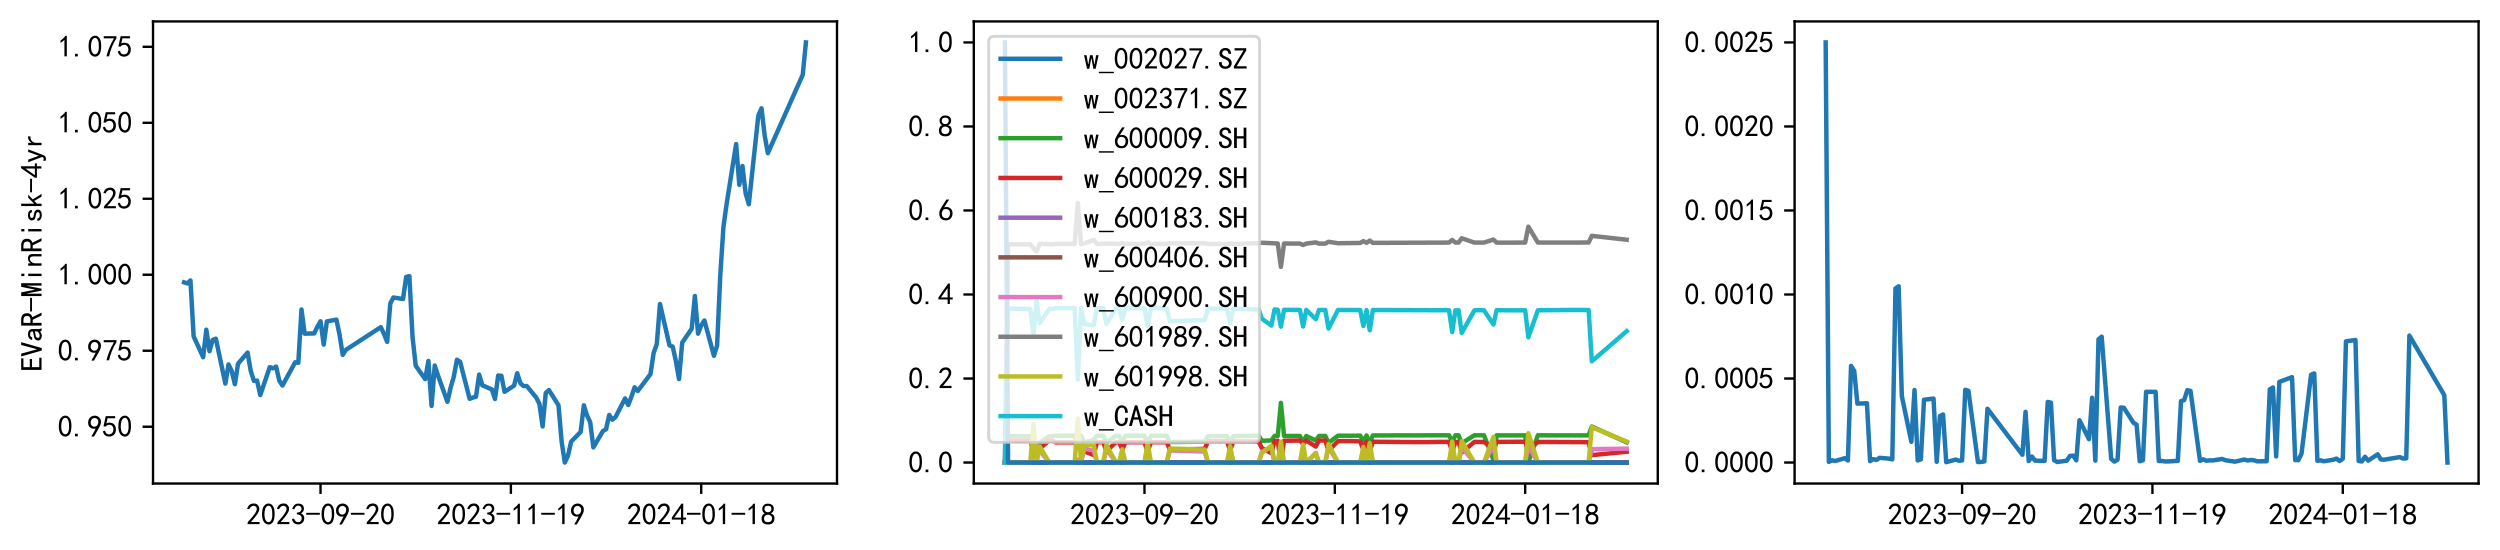 <?xml version="1.0" encoding="utf-8" standalone="no"?>
<!DOCTYPE svg PUBLIC "-//W3C//DTD SVG 1.1//EN"
  "http://www.w3.org/Graphics/SVG/1.1/DTD/svg11.dtd">
<svg xmlns:xlink="http://www.w3.org/1999/xlink" width="839.803pt" height="184.757pt" viewBox="0 0 839.803 184.757" xmlns="http://www.w3.org/2000/svg" version="1.1">
 <defs>
  <style type="text/css">*{stroke-linejoin: round; stroke-linecap: butt}</style>
 </defs>
 <g id="figure_1">
  <g id="patch_1">
   <path d="M 0 184.757 
L 839.803 184.757 
L 839.803 0 
L 0 0 
z
" style="fill: #ffffff"/>
  </g>
  <g id="axes_1">
   <g id="patch_2">
    <path d="M 51.403 162.432 
L 281.168 162.432 
L 281.168 7.2 
L 51.403 7.2 
z
" style="fill: #ffffff"/>
   </g>
   <g id="matplotlib.axis_1">
    <g id="xtick_1">
     <g id="line2d_1">
      <defs>
       <path id="m997eddd4aa" d="M 0 0 
L 0 3.5 
" style="stroke: #000000; stroke-width: 0.8"/>
      </defs>
      <g>
       <use xlink:href="#m997eddd4aa" x="107.672" y="162.432" style="stroke: #000000; stroke-width: 0.8"/>
      </g>
     </g>
     <g id="text_1">
      <!-- 2023-09-20 -->
      <g transform="translate(82.672 176.307) scale(0.1 -0.1)">
       <defs>
        <path id="SimHei-32" d="M 300 250 
Q 325 625 650 925 
Q 975 1225 1475 1862 
Q 1975 2500 2125 2850 
Q 2275 3200 2237 3450 
Q 2200 3700 2000 3862 
Q 1800 4025 1537 4000 
Q 1275 3975 1037 3800 
Q 800 3625 675 3275 
L 200 3350 
Q 400 3925 712 4187 
Q 1025 4450 1450 4475 
Q 1700 4500 1900 4462 
Q 2100 4425 2312 4287 
Q 2525 4150 2662 3875 
Q 2800 3600 2762 3212 
Q 2725 2825 2375 2287 
Q 2025 1750 1025 600 
L 2825 600 
L 2825 150 
L 300 150 
L 300 250 
z
" transform="scale(0.016)"/>
        <path id="SimHei-30" d="M 225 2537 
Q 250 3200 412 3587 
Q 575 3975 875 4225 
Q 1175 4475 1612 4475 
Q 2050 4475 2375 4112 
Q 2700 3750 2800 3200 
Q 2900 2650 2862 1937 
Q 2825 1225 2612 775 
Q 2400 325 1975 150 
Q 1550 -25 1125 187 
Q 700 400 525 750 
Q 350 1100 275 1487 
Q 200 1875 225 2537 
z
M 750 2687 
Q 675 2000 800 1462 
Q 925 925 1212 700 
Q 1500 475 1800 612 
Q 2100 750 2237 1162 
Q 2375 1575 2375 2062 
Q 2375 2550 2337 2950 
Q 2300 3350 2112 3675 
Q 1925 4000 1612 4012 
Q 1300 4025 1062 3700 
Q 825 3375 750 2687 
z
" transform="scale(0.016)"/>
        <path id="SimHei-33" d="M 250 1225 
L 700 1300 
Q 800 975 1025 762 
Q 1250 550 1587 562 
Q 1925 575 2125 837 
Q 2325 1100 2300 1437 
Q 2275 1775 2037 1962 
Q 1800 2150 1275 2225 
L 1275 2550 
Q 1800 2600 2037 2825 
Q 2275 3050 2250 3412 
Q 2225 3775 1925 3937 
Q 1625 4100 1287 3975 
Q 950 3850 750 3275 
L 300 3350 
Q 450 3800 712 4100 
Q 975 4400 1425 4450 
Q 1875 4500 2212 4337 
Q 2550 4175 2687 3837 
Q 2825 3500 2725 3100 
Q 2625 2700 2150 2400 
Q 2500 2250 2687 1950 
Q 2875 1650 2812 1162 
Q 2750 675 2375 375 
Q 2000 75 1525 87 
Q 1050 100 700 387 
Q 350 675 250 1225 
z
" transform="scale(0.016)"/>
        <path id="SimHei-2d" d="M 2975 2125 
L 125 2125 
L 125 2525 
L 2975 2525 
L 2975 2125 
z
" transform="scale(0.016)"/>
        <path id="SimHei-39" d="M 800 75 
Q 1350 1000 1700 1750 
Q 1075 1650 662 1912 
Q 250 2175 162 2625 
Q 75 3075 175 3437 
Q 275 3800 487 4037 
Q 700 4275 1000 4375 
Q 1300 4475 1537 4475 
Q 1775 4475 2025 4375 
Q 2275 4275 2475 4075 
Q 2675 3875 2750 3662 
Q 2825 3450 2825 3112 
Q 2825 2775 2575 2250 
Q 2325 1725 1350 75 
L 800 75 
z
M 662 2875 
Q 700 2550 937 2337 
Q 1175 2125 1450 2150 
Q 1725 2175 1887 2300 
Q 2050 2425 2200 2725 
Q 2300 3100 2250 3362 
Q 2200 3625 1987 3800 
Q 1775 3975 1525 3975 
Q 1375 4000 1137 3900 
Q 900 3800 762 3500 
Q 625 3200 662 2875 
z
" transform="scale(0.016)"/>
       </defs>
       <use xlink:href="#SimHei-32"/>
       <use xlink:href="#SimHei-30" x="50"/>
       <use xlink:href="#SimHei-32" x="100"/>
       <use xlink:href="#SimHei-33" x="150"/>
       <use xlink:href="#SimHei-2d" x="200"/>
       <use xlink:href="#SimHei-30" x="250"/>
       <use xlink:href="#SimHei-39" x="300"/>
       <use xlink:href="#SimHei-2d" x="350"/>
       <use xlink:href="#SimHei-32" x="400"/>
       <use xlink:href="#SimHei-30" x="450"/>
      </g>
     </g>
    </g>
    <g id="xtick_2">
     <g id="line2d_2">
      <g>
       <use xlink:href="#m997eddd4aa" x="171.614" y="162.432" style="stroke: #000000; stroke-width: 0.8"/>
      </g>
     </g>
     <g id="text_2">
      <!-- 2023-11-19 -->
      <g transform="translate(146.614 176.307) scale(0.1 -0.1)">
       <defs>
        <path id="SimHei-31" d="M 1400 3600 
Q 1075 3275 575 2975 
L 575 3450 
Q 1200 3875 1600 4450 
L 1900 4450 
L 1900 150 
L 1400 150 
L 1400 3600 
z
" transform="scale(0.016)"/>
       </defs>
       <use xlink:href="#SimHei-32"/>
       <use xlink:href="#SimHei-30" x="50"/>
       <use xlink:href="#SimHei-32" x="100"/>
       <use xlink:href="#SimHei-33" x="150"/>
       <use xlink:href="#SimHei-2d" x="200"/>
       <use xlink:href="#SimHei-31" x="250"/>
       <use xlink:href="#SimHei-31" x="300"/>
       <use xlink:href="#SimHei-2d" x="350"/>
       <use xlink:href="#SimHei-31" x="400"/>
       <use xlink:href="#SimHei-39" x="450"/>
      </g>
     </g>
    </g>
    <g id="xtick_3">
     <g id="line2d_3">
      <g>
       <use xlink:href="#m997eddd4aa" x="235.556" y="162.432" style="stroke: #000000; stroke-width: 0.8"/>
      </g>
     </g>
     <g id="text_3">
      <!-- 2024-01-18 -->
      <g transform="translate(210.556 176.307) scale(0.1 -0.1)">
       <defs>
        <path id="SimHei-34" d="M 2000 1100 
L 75 1100 
L 75 1525 
L 2100 4450 
L 2475 4450 
L 2475 1525 
L 3075 1525 
L 3075 1100 
L 2475 1100 
L 2475 150 
L 2000 150 
L 2000 1100 
z
M 2000 1525 
L 2000 3500 
L 600 1525 
L 2000 1525 
z
" transform="scale(0.016)"/>
        <path id="SimHei-38" d="M 175 1375 
Q 175 1675 325 1962 
Q 475 2250 825 2425 
Q 525 2600 425 2812 
Q 325 3025 312 3300 
Q 300 3575 387 3775 
Q 475 3975 650 4150 
Q 825 4325 1037 4387 
Q 1250 4450 1500 4450 
Q 1750 4450 1950 4400 
Q 2150 4350 2375 4187 
Q 2600 4025 2700 3725 
Q 2800 3425 2687 3025 
Q 2575 2625 2100 2400 
Q 2525 2275 2700 2012 
Q 2875 1750 2875 1375 
Q 2875 1000 2762 775 
Q 2650 550 2512 400 
Q 2375 250 2137 162 
Q 1900 75 1537 75 
Q 1175 75 912 162 
Q 650 250 475 425 
Q 300 600 237 837 
Q 175 1075 175 1375 
z
M 687 1400 
Q 675 1100 787 875 
Q 900 650 1200 587 
Q 1500 525 1825 600 
Q 2150 675 2275 950 
Q 2400 1225 2362 1500 
Q 2325 1775 2050 1962 
Q 1775 2150 1450 2125 
Q 1125 2100 912 1900 
Q 700 1700 687 1400 
z
M 775 3350 
Q 775 3100 950 2875 
Q 1125 2650 1500 2650 
Q 1875 2650 2062 2875 
Q 2250 3100 2237 3412 
Q 2225 3725 2012 3875 
Q 1800 4025 1437 4000 
Q 1075 3975 925 3787 
Q 775 3600 775 3350 
z
" transform="scale(0.016)"/>
       </defs>
       <use xlink:href="#SimHei-32"/>
       <use xlink:href="#SimHei-30" x="50"/>
       <use xlink:href="#SimHei-32" x="100"/>
       <use xlink:href="#SimHei-34" x="150"/>
       <use xlink:href="#SimHei-2d" x="200"/>
       <use xlink:href="#SimHei-30" x="250"/>
       <use xlink:href="#SimHei-31" x="300"/>
       <use xlink:href="#SimHei-2d" x="350"/>
       <use xlink:href="#SimHei-31" x="400"/>
       <use xlink:href="#SimHei-38" x="450"/>
      </g>
     </g>
    </g>
   </g>
   <g id="matplotlib.axis_2">
    <g id="ytick_1">
     <g id="line2d_4">
      <defs>
       <path id="mee0742d08d" d="M 0 0 
L -3.5 0 
" style="stroke: #000000; stroke-width: 0.8"/>
      </defs>
      <g>
       <use xlink:href="#mee0742d08d" x="51.403" y="143.348" style="stroke: #000000; stroke-width: 0.8"/>
      </g>
     </g>
     <g id="text_4">
      <!-- 0.950 -->
      <g transform="translate(19.403 146.785) scale(0.1 -0.1)">
       <defs>
        <path id="SimHei-2e" d="M 1075 125 
L 500 125 
L 500 675 
L 1075 675 
L 1075 125 
z
" transform="scale(0.016)"/>
        <path id="SimHei-35" d="M 550 1325 
Q 725 650 1150 575 
Q 1575 500 1837 662 
Q 2100 825 2212 1087 
Q 2325 1350 2312 1675 
Q 2300 2000 2137 2225 
Q 1975 2450 1725 2525 
Q 1475 2600 1162 2525 
Q 850 2450 650 2175 
L 225 2225 
Q 275 2375 700 4375 
L 2675 4375 
L 2675 3925 
L 1075 3925 
Q 950 3250 825 2850 
Q 1200 3025 1525 3012 
Q 1850 3000 2150 2862 
Q 2450 2725 2587 2487 
Q 2725 2250 2787 2012 
Q 2850 1775 2837 1500 
Q 2825 1225 2725 937 
Q 2625 650 2425 462 
Q 2225 275 1937 162 
Q 1650 50 1275 75 
Q 900 100 562 350 
Q 225 600 100 1200 
L 550 1325 
z
" transform="scale(0.016)"/>
       </defs>
       <use xlink:href="#SimHei-30"/>
       <use xlink:href="#SimHei-2e" x="50"/>
       <use xlink:href="#SimHei-39" x="100"/>
       <use xlink:href="#SimHei-35" x="150"/>
       <use xlink:href="#SimHei-30" x="200"/>
      </g>
     </g>
    </g>
    <g id="ytick_2">
     <g id="line2d_5">
      <g>
       <use xlink:href="#mee0742d08d" x="51.403" y="117.822" style="stroke: #000000; stroke-width: 0.8"/>
      </g>
     </g>
     <g id="text_5">
      <!-- 0.975 -->
      <g transform="translate(19.403 121.26) scale(0.1 -0.1)">
       <defs>
        <path id="SimHei-37" d="M 850 150 
Q 1300 2050 2425 3925 
L 275 3925 
L 275 4375 
L 2950 4375 
L 2950 3950 
Q 1775 2050 1400 150 
L 850 150 
z
" transform="scale(0.016)"/>
       </defs>
       <use xlink:href="#SimHei-30"/>
       <use xlink:href="#SimHei-2e" x="50"/>
       <use xlink:href="#SimHei-39" x="100"/>
       <use xlink:href="#SimHei-37" x="150"/>
       <use xlink:href="#SimHei-35" x="200"/>
      </g>
     </g>
    </g>
    <g id="ytick_3">
     <g id="line2d_6">
      <g>
       <use xlink:href="#mee0742d08d" x="51.403" y="92.296" style="stroke: #000000; stroke-width: 0.8"/>
      </g>
     </g>
     <g id="text_6">
      <!-- 1.000 -->
      <g transform="translate(19.403 95.734) scale(0.1 -0.1)">
       <use xlink:href="#SimHei-31"/>
       <use xlink:href="#SimHei-2e" x="50"/>
       <use xlink:href="#SimHei-30" x="100"/>
       <use xlink:href="#SimHei-30" x="150"/>
       <use xlink:href="#SimHei-30" x="200"/>
      </g>
     </g>
    </g>
    <g id="ytick_4">
     <g id="line2d_7">
      <g>
       <use xlink:href="#mee0742d08d" x="51.403" y="66.771" style="stroke: #000000; stroke-width: 0.8"/>
      </g>
     </g>
     <g id="text_7">
      <!-- 1.025 -->
      <g transform="translate(19.403 70.208) scale(0.1 -0.1)">
       <use xlink:href="#SimHei-31"/>
       <use xlink:href="#SimHei-2e" x="50"/>
       <use xlink:href="#SimHei-30" x="100"/>
       <use xlink:href="#SimHei-32" x="150"/>
       <use xlink:href="#SimHei-35" x="200"/>
      </g>
     </g>
    </g>
    <g id="ytick_5">
     <g id="line2d_8">
      <g>
       <use xlink:href="#mee0742d08d" x="51.403" y="41.245" style="stroke: #000000; stroke-width: 0.8"/>
      </g>
     </g>
     <g id="text_8">
      <!-- 1.050 -->
      <g transform="translate(19.403 44.683) scale(0.1 -0.1)">
       <use xlink:href="#SimHei-31"/>
       <use xlink:href="#SimHei-2e" x="50"/>
       <use xlink:href="#SimHei-30" x="100"/>
       <use xlink:href="#SimHei-35" x="150"/>
       <use xlink:href="#SimHei-30" x="200"/>
      </g>
     </g>
    </g>
    <g id="ytick_6">
     <g id="line2d_9">
      <g>
       <use xlink:href="#mee0742d08d" x="51.403" y="15.719" style="stroke: #000000; stroke-width: 0.8"/>
      </g>
     </g>
     <g id="text_9">
      <!-- 1.075 -->
      <g transform="translate(19.403 19.157) scale(0.1 -0.1)">
       <use xlink:href="#SimHei-31"/>
       <use xlink:href="#SimHei-2e" x="50"/>
       <use xlink:href="#SimHei-30" x="100"/>
       <use xlink:href="#SimHei-37" x="150"/>
       <use xlink:href="#SimHei-35" x="200"/>
      </g>
     </g>
    </g>
    <g id="text_10">
     <!-- EVaR-MinRisk-4yr -->
     <g transform="translate(14.153 124.816) rotate(-90) scale(0.1 -0.1)">
      <defs>
       <path id="SimHei-45" d="M 2900 125 
L 350 125 
L 350 4400 
L 2775 4400 
L 2775 3925 
L 925 3925 
L 925 2600 
L 2625 2600 
L 2625 2125 
L 925 2125 
L 925 600 
L 2900 600 
L 2900 125 
z
" transform="scale(0.016)"/>
       <path id="SimHei-56" d="M 3050 4400 
L 1800 75 
L 1300 75 
L 50 4400 
L 650 4400 
L 1525 1125 
L 1575 1125 
L 2450 4400 
L 3050 4400 
z
" transform="scale(0.016)"/>
       <path id="SimHei-61" d="M 2875 125 
L 2275 125 
Q 2225 175 2200 262 
Q 2175 350 2175 475 
Q 2000 275 1750 175 
Q 1500 75 1225 75 
Q 825 75 550 275 
Q 275 475 275 850 
Q 275 1225 525 1450 
Q 775 1675 1300 1750 
Q 1650 1800 1912 1875 
Q 2175 1950 2175 2075 
Q 2175 2225 2062 2375 
Q 1950 2525 1575 2525 
Q 1275 2525 1137 2412 
Q 1000 2300 950 2100 
L 400 2100 
Q 450 2500 762 2737 
Q 1075 2975 1575 2975 
Q 2125 2975 2400 2725 
Q 2675 2475 2675 2025 
L 2675 650 
Q 2675 500 2725 375 
Q 2775 250 2875 125 
z
M 2175 1050 
L 2175 1550 
Q 2025 1500 1887 1462 
Q 1750 1425 1425 1375 
Q 1050 1325 937 1200 
Q 825 1075 825 900 
Q 825 750 937 637 
Q 1050 525 1275 525 
Q 1500 525 1762 650 
Q 2025 775 2175 1050 
z
" transform="scale(0.016)"/>
       <path id="SimHei-52" d="M 3000 125 
L 2400 125 
L 1500 1975 
L 850 1975 
L 850 125 
L 275 125 
L 275 4400 
L 1525 4400 
Q 2125 4400 2500 4112 
Q 2875 3825 2875 3175 
Q 2875 2675 2625 2400 
Q 2375 2125 2050 2050 
L 3000 125 
z
M 2300 3175 
Q 2300 3525 2087 3725 
Q 1875 3925 1400 3925 
L 850 3925 
L 850 2450 
L 1550 2450 
Q 1850 2450 2075 2612 
Q 2300 2775 2300 3175 
z
" transform="scale(0.016)"/>
       <path id="SimHei-4d" d="M 2925 125 
L 2425 125 
L 2425 3175 
L 2375 3175 
L 1775 125 
L 1375 125 
L 775 3175 
L 725 3175 
L 725 125 
L 225 125 
L 225 4400 
L 1000 4400 
L 1550 1575 
L 1600 1575 
L 2150 4400 
L 2925 4400 
L 2925 125 
z
" transform="scale(0.016)"/>
       <path id="SimHei-69" d="M 1800 3725 
L 1300 3725 
L 1300 4375 
L 1800 4375 
L 1800 3725 
z
M 1800 125 
L 1300 125 
L 1300 2925 
L 1800 2925 
L 1800 125 
z
" transform="scale(0.016)"/>
       <path id="SimHei-6e" d="M 2800 125 
L 2300 125 
L 2300 1925 
Q 2300 2225 2150 2400 
Q 2000 2575 1750 2575 
Q 1425 2575 1137 2237 
Q 850 1900 850 1400 
L 850 125 
L 350 125 
L 350 2925 
L 850 2925 
L 850 2400 
Q 1050 2675 1287 2825 
Q 1525 2975 1900 2975 
Q 2350 2975 2575 2725 
Q 2800 2475 2800 2100 
L 2800 125 
z
" transform="scale(0.016)"/>
       <path id="SimHei-73" d="M 2750 900 
Q 2750 500 2437 287 
Q 2125 75 1650 75 
Q 1050 75 725 312 
Q 400 550 400 1000 
L 900 1000 
Q 900 700 1112 600 
Q 1325 500 1625 500 
Q 1925 500 2075 612 
Q 2225 725 2225 900 
Q 2225 1025 2100 1150 
Q 1975 1275 1475 1350 
Q 900 1425 687 1637 
Q 475 1850 475 2200 
Q 475 2500 762 2737 
Q 1050 2975 1600 2975 
Q 2100 2975 2387 2750 
Q 2675 2525 2675 2150 
L 2175 2150 
Q 2175 2375 2012 2462 
Q 1850 2550 1600 2550 
Q 1275 2550 1137 2437 
Q 1000 2325 1000 2175 
Q 1000 2000 1125 1900 
Q 1250 1800 1650 1750 
Q 2300 1650 2525 1437 
Q 2750 1225 2750 900 
z
" transform="scale(0.016)"/>
       <path id="SimHei-6b" d="M 2925 125 
L 2350 125 
L 1450 1650 
L 875 1100 
L 875 125 
L 375 125 
L 375 4400 
L 875 4400 
L 875 1675 
L 2125 2925 
L 2750 2925 
L 1775 1975 
L 2925 125 
z
" transform="scale(0.016)"/>
       <path id="SimHei-79" d="M 2900 2925 
L 1750 -100 
Q 1650 -450 1450 -625 
Q 1250 -800 950 -800 
Q 825 -800 712 -787 
Q 600 -775 500 -725 
L 500 -225 
Q 600 -275 700 -300 
Q 800 -325 875 -325 
Q 1075 -325 1150 -262 
Q 1225 -200 1300 25 
L 200 2925 
L 750 2925 
L 1550 725 
L 1575 725 
L 2350 2925 
L 2900 2925 
z
" transform="scale(0.016)"/>
       <path id="SimHei-72" d="M 2500 2425 
Q 2025 2500 1700 2287 
Q 1375 2075 1150 1550 
L 1150 125 
L 650 125 
L 650 2925 
L 1150 2925 
L 1150 2200 
Q 1375 2600 1712 2787 
Q 2050 2975 2500 2975 
L 2500 2425 
z
" transform="scale(0.016)"/>
      </defs>
      <use xlink:href="#SimHei-45"/>
      <use xlink:href="#SimHei-56" x="50"/>
      <use xlink:href="#SimHei-61" x="100"/>
      <use xlink:href="#SimHei-52" x="150"/>
      <use xlink:href="#SimHei-2d" x="200"/>
      <use xlink:href="#SimHei-4d" x="250"/>
      <use xlink:href="#SimHei-69" x="300"/>
      <use xlink:href="#SimHei-6e" x="350"/>
      <use xlink:href="#SimHei-52" x="400"/>
      <use xlink:href="#SimHei-69" x="450"/>
      <use xlink:href="#SimHei-73" x="500"/>
      <use xlink:href="#SimHei-6b" x="550"/>
      <use xlink:href="#SimHei-2d" x="600"/>
      <use xlink:href="#SimHei-34" x="650"/>
      <use xlink:href="#SimHei-79" x="700"/>
      <use xlink:href="#SimHei-72" x="750"/>
     </g>
    </g>
   </g>
   <g id="line2d_10">
    <path d="M 61.847 94.849 
L 62.913 95.202 
L 63.978 94.216 
L 65.044 112.975 
L 68.241 120.013 
L 69.307 110.754 
L 70.373 117.979 
L 71.438 114.183 
L 72.504 113.773 
L 75.701 128.854 
L 76.767 122.417 
L 77.832 124.606 
L 78.898 129.055 
L 79.964 122.163 
L 83.161 118.436 
L 84.227 124.605 
L 85.292 127.938 
L 86.358 127.869 
L 87.424 132.71 
L 90.621 123.324 
L 91.687 123.721 
L 92.752 123.155 
L 93.818 127.848 
L 94.884 129.515 
L 99.146 121.704 
L 100.212 121.868 
L 101.278 103.968 
L 102.344 112.087 
L 105.541 112.002 
L 106.606 109.76 
L 107.672 107.938 
L 108.738 115.755 
L 109.803 107.966 
L 113.001 107.374 
L 114.066 112.446 
L 115.132 119.2 
L 116.198 117.52 
L 127.92 109.901 
L 128.986 112.162 
L 130.052 114.827 
L 131.117 101.865 
L 132.183 99.938 
L 135.38 100.442 
L 136.446 93.034 
L 137.512 92.764 
L 138.577 113.179 
L 139.643 122.854 
L 142.84 127.367 
L 143.906 121.249 
L 144.971 136.357 
L 146.037 122.787 
L 147.103 126.053 
L 150.3 134.971 
L 151.366 130.24 
L 152.431 126.584 
L 153.497 120.84 
L 154.563 121.526 
L 157.76 133.967 
L 158.826 133.554 
L 159.891 133.265 
L 160.957 125.83 
L 162.023 129.42 
L 165.22 130.812 
L 166.285 134.035 
L 167.351 126.14 
L 168.417 126.229 
L 169.483 131.618 
L 172.68 129.544 
L 173.745 125.375 
L 174.811 128.754 
L 175.877 129.699 
L 176.942 129.67 
L 180.14 133.561 
L 181.205 135.667 
L 182.271 143.237 
L 183.337 131.997 
L 184.402 131.031 
L 187.599 136.122 
L 188.665 148.375 
L 189.731 155.376 
L 190.797 153.078 
L 191.862 148.346 
L 195.059 145.088 
L 196.125 136.161 
L 197.191 139.555 
L 198.256 141.82 
L 199.322 150.285 
L 202.519 144.808 
L 203.585 144.199 
L 204.651 139.398 
L 205.716 140.985 
L 206.782 140.064 
L 209.979 133.837 
L 211.045 136.045 
L 212.111 133.246 
L 213.176 130.098 
L 214.242 131.34 
L 218.505 125.68 
L 219.57 118.547 
L 220.636 115.558 
L 221.702 102.12 
L 224.899 116.021 
L 225.965 116.426 
L 227.03 121.211 
L 228.096 127.351 
L 229.162 115.083 
L 232.359 110.449 
L 233.425 99.432 
L 234.49 112.089 
L 235.556 109.301 
L 236.622 107.662 
L 239.819 119.511 
L 240.884 116.097 
L 241.95 92.603 
L 243.016 76.288 
L 244.082 68.542 
L 247.279 48.402 
L 248.344 62.072 
L 249.41 55.775 
L 250.476 64.95 
L 251.541 68.617 
L 254.738 38.838 
L 255.804 36.386 
L 256.87 45.539 
L 257.936 51.45 
L 269.658 25.121 
L 270.724 14.256 
L 270.724 14.256 
" clip-path="url(#pad17a4e5a3)" style="fill: none; stroke: #1f77b4; stroke-width: 1.5; stroke-linecap: square"/>
   </g>
   <g id="patch_3">
    <path d="M 51.403 162.432 
L 51.403 7.2 
" style="fill: none; stroke: #000000; stroke-width: 0.8; stroke-linejoin: miter; stroke-linecap: square"/>
   </g>
   <g id="patch_4">
    <path d="M 281.168 162.432 
L 281.168 7.2 
" style="fill: none; stroke: #000000; stroke-width: 0.8; stroke-linejoin: miter; stroke-linecap: square"/>
   </g>
   <g id="patch_5">
    <path d="M 51.403 162.432 
L 281.168 162.432 
" style="fill: none; stroke: #000000; stroke-width: 0.8; stroke-linejoin: miter; stroke-linecap: square"/>
   </g>
   <g id="patch_6">
    <path d="M 51.403 7.2 
L 281.168 7.2 
" style="fill: none; stroke: #000000; stroke-width: 0.8; stroke-linejoin: miter; stroke-linecap: square"/>
   </g>
  </g>
  <g id="axes_2">
   <g id="patch_7">
    <path d="M 327.121 162.432 
L 556.885 162.432 
L 556.885 7.2 
L 327.121 7.2 
z
" style="fill: #ffffff"/>
   </g>
   <g id="matplotlib.axis_3">
    <g id="xtick_4">
     <g id="line2d_11">
      <g>
       <use xlink:href="#m997eddd4aa" x="384.455" y="162.432" style="stroke: #000000; stroke-width: 0.8"/>
      </g>
     </g>
     <g id="text_11">
      <!-- 2023-09-20 -->
      <g transform="translate(359.455 176.307) scale(0.1 -0.1)">
       <use xlink:href="#SimHei-32"/>
       <use xlink:href="#SimHei-30" x="50"/>
       <use xlink:href="#SimHei-32" x="100"/>
       <use xlink:href="#SimHei-33" x="150"/>
       <use xlink:href="#SimHei-2d" x="200"/>
       <use xlink:href="#SimHei-30" x="250"/>
       <use xlink:href="#SimHei-39" x="300"/>
       <use xlink:href="#SimHei-2d" x="350"/>
       <use xlink:href="#SimHei-32" x="400"/>
       <use xlink:href="#SimHei-30" x="450"/>
      </g>
     </g>
    </g>
    <g id="xtick_5">
     <g id="line2d_12">
      <g>
       <use xlink:href="#m997eddd4aa" x="448.397" y="162.432" style="stroke: #000000; stroke-width: 0.8"/>
      </g>
     </g>
     <g id="text_12">
      <!-- 2023-11-19 -->
      <g transform="translate(423.397 176.307) scale(0.1 -0.1)">
       <use xlink:href="#SimHei-32"/>
       <use xlink:href="#SimHei-30" x="50"/>
       <use xlink:href="#SimHei-32" x="100"/>
       <use xlink:href="#SimHei-33" x="150"/>
       <use xlink:href="#SimHei-2d" x="200"/>
       <use xlink:href="#SimHei-31" x="250"/>
       <use xlink:href="#SimHei-31" x="300"/>
       <use xlink:href="#SimHei-2d" x="350"/>
       <use xlink:href="#SimHei-31" x="400"/>
       <use xlink:href="#SimHei-39" x="450"/>
      </g>
     </g>
    </g>
    <g id="xtick_6">
     <g id="line2d_13">
      <g>
       <use xlink:href="#m997eddd4aa" x="512.339" y="162.432" style="stroke: #000000; stroke-width: 0.8"/>
      </g>
     </g>
     <g id="text_13">
      <!-- 2024-01-18 -->
      <g transform="translate(487.339 176.307) scale(0.1 -0.1)">
       <use xlink:href="#SimHei-32"/>
       <use xlink:href="#SimHei-30" x="50"/>
       <use xlink:href="#SimHei-32" x="100"/>
       <use xlink:href="#SimHei-34" x="150"/>
       <use xlink:href="#SimHei-2d" x="200"/>
       <use xlink:href="#SimHei-30" x="250"/>
       <use xlink:href="#SimHei-31" x="300"/>
       <use xlink:href="#SimHei-2d" x="350"/>
       <use xlink:href="#SimHei-31" x="400"/>
       <use xlink:href="#SimHei-38" x="450"/>
      </g>
     </g>
    </g>
   </g>
   <g id="matplotlib.axis_4">
    <g id="ytick_7">
     <g id="line2d_14">
      <g>
       <use xlink:href="#mee0742d08d" x="327.121" y="155.376" style="stroke: #000000; stroke-width: 0.8"/>
      </g>
     </g>
     <g id="text_14">
      <!-- 0.0 -->
      <g transform="translate(305.121 158.814) scale(0.1 -0.1)">
       <use xlink:href="#SimHei-30"/>
       <use xlink:href="#SimHei-2e" x="50"/>
       <use xlink:href="#SimHei-30" x="100"/>
      </g>
     </g>
    </g>
    <g id="ytick_8">
     <g id="line2d_15">
      <g>
       <use xlink:href="#mee0742d08d" x="327.121" y="127.152" style="stroke: #000000; stroke-width: 0.8"/>
      </g>
     </g>
     <g id="text_15">
      <!-- 0.2 -->
      <g transform="translate(305.121 130.589) scale(0.1 -0.1)">
       <use xlink:href="#SimHei-30"/>
       <use xlink:href="#SimHei-2e" x="50"/>
       <use xlink:href="#SimHei-32" x="100"/>
      </g>
     </g>
    </g>
    <g id="ytick_9">
     <g id="line2d_16">
      <g>
       <use xlink:href="#mee0742d08d" x="327.121" y="98.928" style="stroke: #000000; stroke-width: 0.8"/>
      </g>
     </g>
     <g id="text_16">
      <!-- 0.4 -->
      <g transform="translate(305.121 102.365) scale(0.1 -0.1)">
       <use xlink:href="#SimHei-30"/>
       <use xlink:href="#SimHei-2e" x="50"/>
       <use xlink:href="#SimHei-34" x="100"/>
      </g>
     </g>
    </g>
    <g id="ytick_10">
     <g id="line2d_17">
      <g>
       <use xlink:href="#mee0742d08d" x="327.121" y="70.704" style="stroke: #000000; stroke-width: 0.8"/>
      </g>
     </g>
     <g id="text_17">
      <!-- 0.6 -->
      <g transform="translate(305.121 74.141) scale(0.1 -0.1)">
       <defs>
        <path id="SimHei-36" d="M 250 1612 
Q 275 1975 387 2225 
Q 500 2475 725 2850 
L 1750 4450 
L 2325 4450 
L 1275 2800 
Q 1950 2975 2350 2750 
Q 2750 2525 2887 2237 
Q 3025 1950 3037 1612 
Q 3050 1275 2937 950 
Q 2825 625 2537 362 
Q 2250 100 1737 75 
Q 1225 50 862 262 
Q 500 475 362 862 
Q 225 1250 250 1612 
z
M 1025 787 
Q 1250 550 1625 525 
Q 2000 500 2250 775 
Q 2500 1050 2500 1575 
Q 2500 2100 2187 2300 
Q 1875 2500 1487 2450 
Q 1100 2400 925 2075 
Q 750 1750 775 1387 
Q 800 1025 1025 787 
z
" transform="scale(0.016)"/>
       </defs>
       <use xlink:href="#SimHei-30"/>
       <use xlink:href="#SimHei-2e" x="50"/>
       <use xlink:href="#SimHei-36" x="100"/>
      </g>
     </g>
    </g>
    <g id="ytick_11">
     <g id="line2d_18">
      <g>
       <use xlink:href="#mee0742d08d" x="327.121" y="42.48" style="stroke: #000000; stroke-width: 0.8"/>
      </g>
     </g>
     <g id="text_18">
      <!-- 0.8 -->
      <g transform="translate(305.121 45.917) scale(0.1 -0.1)">
       <use xlink:href="#SimHei-30"/>
       <use xlink:href="#SimHei-2e" x="50"/>
       <use xlink:href="#SimHei-38" x="100"/>
      </g>
     </g>
    </g>
    <g id="ytick_12">
     <g id="line2d_19">
      <g>
       <use xlink:href="#mee0742d08d" x="327.121" y="14.256" style="stroke: #000000; stroke-width: 0.8"/>
      </g>
     </g>
     <g id="text_19">
      <!-- 1.0 -->
      <g transform="translate(305.121 17.694) scale(0.1 -0.1)">
       <use xlink:href="#SimHei-31"/>
       <use xlink:href="#SimHei-2e" x="50"/>
       <use xlink:href="#SimHei-30" x="100"/>
      </g>
     </g>
    </g>
   </g>
   <g id="line2d_20">
    <path d="M 337.565 155.376 
L 546.442 155.376 
L 546.442 155.376 
" clip-path="url(#p1365c57915)" style="fill: none; stroke: #1f77b4; stroke-width: 1.5; stroke-linecap: square"/>
   </g>
   <g id="line2d_21">
    <path d="M 337.565 155.376 
L 546.442 155.376 
L 546.442 155.376 
" clip-path="url(#p1365c57915)" style="fill: none; stroke: #ff7f0e; stroke-width: 1.5; stroke-linecap: square"/>
   </g>
   <g id="line2d_22">
    <path d="M 337.565 155.376 
L 338.63 146.565 
L 341.827 146.53 
L 346.09 146.543 
L 347.156 149.621 
L 348.222 150.289 
L 349.287 148.675 
L 352.484 146.554 
L 353.55 146.554 
L 354.616 146.365 
L 361.01 146.369 
L 362.076 150.171 
L 363.141 146.406 
L 364.207 148.67 
L 367.404 147.759 
L 368.47 146.385 
L 370.601 146.381 
L 371.667 148.668 
L 374.864 146.381 
L 375.93 146.392 
L 376.995 148.216 
L 378.061 146.382 
L 384.455 146.386 
L 385.521 149.245 
L 386.587 146.384 
L 391.915 146.386 
L 392.981 148.488 
L 404.704 148.364 
L 405.769 146.516 
L 412.164 146.496 
L 413.229 148.666 
L 414.295 146.499 
L 422.821 146.382 
L 423.886 148.066 
L 427.083 147.955 
L 428.149 146.432 
L 429.215 146.434 
L 430.28 135.337 
L 431.346 146.443 
L 436.675 146.459 
L 437.74 148.559 
L 438.806 146.46 
L 442.003 147.967 
L 443.069 146.455 
L 445.2 146.442 
L 446.266 148.768 
L 449.463 146.356 
L 453.726 146.375 
L 456.923 146.327 
L 457.989 148.28 
L 459.054 146.281 
L 460.12 148.692 
L 461.186 146.274 
L 486.762 146.219 
L 487.828 148.434 
L 488.894 146.224 
L 489.96 146.224 
L 491.025 148.885 
L 495.288 146.215 
L 498.485 146.224 
L 501.682 154.48 
L 502.748 146.237 
L 512.339 146.248 
L 513.405 155.234 
L 516.602 146.224 
L 520.865 146.246 
L 533.653 146.242 
L 534.719 143.274 
L 546.442 148.584 
L 546.442 148.584 
" clip-path="url(#p1365c57915)" style="fill: none; stroke: #2ca02c; stroke-width: 1.5; stroke-linecap: square"/>
   </g>
   <g id="line2d_23">
    <path d="M 337.565 155.376 
L 338.63 148.038 
L 345.025 148.057 
L 346.09 147.992 
L 347.156 151.285 
L 348.222 150.432 
L 349.287 150.64 
L 352.484 147.972 
L 353.55 147.986 
L 354.616 148.613 
L 361.01 148.594 
L 362.076 150.385 
L 363.141 148.534 
L 364.207 151.606 
L 367.404 152.861 
L 368.47 148.561 
L 370.601 148.564 
L 371.667 151.58 
L 374.864 148.554 
L 375.93 148.556 
L 376.995 150.979 
L 378.061 148.564 
L 384.455 148.558 
L 385.521 151.773 
L 386.587 148.555 
L 391.915 148.56 
L 392.981 151.016 
L 404.704 150.8 
L 405.769 148.216 
L 412.164 148.229 
L 413.229 151.372 
L 414.295 148.24 
L 422.821 148.341 
L 423.886 150.553 
L 427.083 152.2 
L 428.149 148.181 
L 429.215 148.072 
L 430.28 155.126 
L 431.346 148.067 
L 436.675 147.987 
L 437.74 149.103 
L 438.806 147.984 
L 442.003 150.01 
L 443.069 147.973 
L 445.2 147.975 
L 446.266 151.382 
L 449.463 148.197 
L 453.726 148.165 
L 456.923 148.288 
L 457.989 151.081 
L 459.054 148.363 
L 460.12 151.66 
L 461.186 148.394 
L 471.843 148.49 
L 479.303 148.52 
L 483.565 148.444 
L 486.762 148.45 
L 487.828 151.755 
L 488.894 148.442 
L 489.96 148.443 
L 491.025 151.974 
L 495.288 148.448 
L 498.485 148.469 
L 501.682 150.69 
L 502.748 148.455 
L 509.142 148.406 
L 512.339 148.413 
L 513.405 151.122 
L 516.602 148.466 
L 519.799 148.457 
L 533.653 148.534 
L 534.719 152.892 
L 546.442 151.745 
L 546.442 151.745 
" clip-path="url(#p1365c57915)" style="fill: none; stroke: #d62728; stroke-width: 1.5; stroke-linecap: square"/>
   </g>
   <g id="line2d_24">
    <path d="M 337.565 155.376 
L 546.442 155.376 
L 546.442 155.376 
" clip-path="url(#p1365c57915)" style="fill: none; stroke: #9467bd; stroke-width: 1.5; stroke-linecap: square"/>
   </g>
   <g id="line2d_25">
    <path d="M 337.565 155.376 
L 546.442 155.376 
L 546.442 155.376 
" clip-path="url(#p1365c57915)" style="fill: none; stroke: #8c564b; stroke-width: 1.5; stroke-linecap: square"/>
   </g>
   <g id="line2d_26">
    <path d="M 337.565 155.376 
L 346.09 155.376 
L 347.156 152.152 
L 348.222 149.546 
L 349.287 151.354 
L 352.484 155.376 
L 361.01 155.376 
L 362.076 154.377 
L 363.141 155.376 
L 364.207 150.793 
L 367.404 151.246 
L 368.47 155.376 
L 370.601 155.376 
L 371.667 150.794 
L 374.864 155.376 
L 375.93 155.376 
L 376.995 152.016 
L 378.061 155.376 
L 384.455 155.376 
L 385.521 150.37 
L 386.587 155.376 
L 391.915 155.376 
L 392.981 151.315 
L 404.704 151.698 
L 405.769 155.376 
L 412.164 155.376 
L 413.229 150.823 
L 414.295 155.376 
L 422.821 155.376 
L 423.886 151.836 
L 427.083 150.173 
L 428.149 155.375 
L 429.215 155.376 
L 430.28 152.91 
L 431.346 155.376 
L 436.675 155.376 
L 437.74 152.125 
L 438.806 155.376 
L 442.003 152.158 
L 443.069 155.376 
L 445.2 155.376 
L 446.266 150.247 
L 449.463 155.376 
L 456.923 155.376 
L 457.989 151.136 
L 459.054 155.376 
L 460.12 150.185 
L 461.186 155.376 
L 486.762 155.376 
L 487.828 150.488 
L 488.894 155.376 
L 489.96 155.376 
L 491.025 150.202 
L 495.288 155.376 
L 498.485 155.376 
L 501.682 149.728 
L 502.748 155.376 
L 512.339 155.376 
L 513.405 149.829 
L 516.602 155.376 
L 533.653 155.376 
L 534.719 150.88 
L 546.442 150.724 
L 546.442 150.724 
" clip-path="url(#p1365c57915)" style="fill: none; stroke: #e377c2; stroke-width: 1.5; stroke-linecap: square"/>
   </g>
   <g id="line2d_27">
    <path d="M 337.565 155.376 
L 338.63 82.096 
L 346.09 82.08 
L 347.156 83.385 
L 348.222 84.471 
L 349.287 81.907 
L 353.55 82.08 
L 354.616 81.911 
L 361.01 81.918 
L 362.076 68.176 
L 363.141 81.947 
L 364.207 81.788 
L 367.404 80.57 
L 368.47 81.931 
L 370.601 81.928 
L 371.667 81.812 
L 375.93 81.929 
L 376.995 81.643 
L 378.061 81.929 
L 384.455 81.931 
L 385.521 81.404 
L 386.587 81.93 
L 391.915 81.942 
L 392.981 81.729 
L 404.704 81.733 
L 405.769 81.956 
L 412.164 81.953 
L 413.229 81.821 
L 414.295 81.951 
L 416.426 81.95 
L 420.689 81.729 
L 422.821 81.725 
L 423.886 81.538 
L 429.215 81.799 
L 430.28 89.66 
L 431.346 81.798 
L 436.675 81.831 
L 437.74 82.299 
L 438.806 81.836 
L 442.003 81.424 
L 443.069 81.829 
L 445.2 81.842 
L 446.266 81.221 
L 449.463 81.703 
L 456.923 81.615 
L 457.989 80.993 
L 459.054 81.576 
L 460.12 80.821 
L 461.186 81.583 
L 486.762 81.487 
L 487.828 80.596 
L 488.894 81.486 
L 489.96 81.49 
L 491.025 80.044 
L 495.288 81.49 
L 498.485 81.485 
L 501.682 80.485 
L 502.748 81.5 
L 512.339 81.492 
L 513.405 76.146 
L 516.602 81.471 
L 525.128 81.486 
L 533.653 81.466 
L 534.719 79.226 
L 546.442 80.531 
L 546.442 80.531 
" clip-path="url(#p1365c57915)" style="fill: none; stroke: #7f7f7f; stroke-width: 1.5; stroke-linecap: square"/>
   </g>
   <g id="line2d_28">
    <path d="M 337.565 155.376 
L 346.09 155.376 
L 347.156 142.37 
L 348.222 155.376 
L 349.287 150.046 
L 352.484 155.376 
L 361.01 155.376 
L 362.076 140.546 
L 363.141 155.376 
L 364.207 149.456 
L 367.404 149.36 
L 368.47 155.376 
L 370.601 155.376 
L 371.667 149.462 
L 374.864 155.376 
L 375.93 155.376 
L 376.995 150.935 
L 378.061 155.376 
L 384.455 155.376 
L 385.521 148.739 
L 386.587 155.376 
L 391.915 155.376 
L 392.981 150.673 
L 404.704 151.026 
L 405.769 155.376 
L 412.164 155.376 
L 413.229 149.866 
L 414.295 155.376 
L 422.821 155.376 
L 423.886 152.082 
L 427.083 149.774 
L 428.149 155.375 
L 429.215 155.376 
L 430.28 148.38 
L 431.346 155.376 
L 436.675 155.376 
L 437.74 149.38 
L 438.806 155.376 
L 442.003 152.36 
L 443.069 155.376 
L 445.2 155.376 
L 446.266 149.164 
L 449.463 155.376 
L 456.923 155.376 
L 457.989 150.157 
L 459.054 155.376 
L 460.12 148.842 
L 461.186 155.376 
L 486.762 155.376 
L 487.828 148.316 
L 488.894 155.376 
L 489.96 155.376 
L 491.025 148.198 
L 495.288 155.376 
L 498.485 155.376 
L 501.682 146.742 
L 502.748 155.376 
L 512.339 155.376 
L 513.405 145.519 
L 516.602 155.376 
L 533.653 155.376 
L 534.719 143.502 
L 546.442 148.311 
L 546.442 148.311 
" clip-path="url(#p1365c57915)" style="fill: none; stroke: #bcbd22; stroke-width: 1.5; stroke-linecap: square"/>
   </g>
   <g id="line2d_29">
    <path d="M 337.565 155.376 
L 338.63 103.686 
L 346.09 103.769 
L 347.156 112.323 
L 348.222 101.022 
L 349.287 108.514 
L 352.484 103.778 
L 353.55 103.764 
L 354.616 103.495 
L 361.01 103.504 
L 362.076 127.482 
L 363.141 103.497 
L 364.207 108.824 
L 367.404 109.34 
L 368.47 103.508 
L 370.601 103.511 
L 371.667 108.82 
L 374.864 103.511 
L 375.93 103.507 
L 376.995 107.346 
L 378.061 103.509 
L 384.455 103.509 
L 385.521 109.606 
L 386.587 103.515 
L 391.915 103.497 
L 392.981 107.916 
L 404.704 107.514 
L 405.769 103.696 
L 412.164 103.706 
L 413.229 108.588 
L 414.295 103.693 
L 416.426 103.686 
L 420.689 103.936 
L 422.821 103.935 
L 423.886 107.061 
L 427.083 109.35 
L 428.149 103.949 
L 429.215 104.08 
L 430.28 109.724 
L 431.346 104.076 
L 436.675 104.108 
L 437.74 109.671 
L 438.806 104.104 
L 442.003 107.218 
L 443.069 104.127 
L 445.2 104.126 
L 446.266 110.354 
L 449.463 104.127 
L 456.923 104.154 
L 457.989 109.49 
L 459.054 104.164 
L 460.12 110.937 
L 461.186 104.134 
L 486.762 104.228 
L 487.828 111.547 
L 488.894 104.233 
L 489.96 104.227 
L 491.025 111.834 
L 495.288 104.231 
L 498.485 104.206 
L 501.682 109.012 
L 502.748 104.194 
L 505.945 104.23 
L 512.339 104.231 
L 513.405 113.286 
L 516.602 104.223 
L 528.325 104.124 
L 533.653 104.143 
L 534.719 121.363 
L 546.442 111.241 
L 546.442 111.241 
" clip-path="url(#p1365c57915)" style="fill: none; stroke: #17becf; stroke-width: 1.5; stroke-linecap: square"/>
   </g>
   <g id="line2d_30">
    <path d="M 337.565 14.256 
L 338.63 155.376 
L 546.442 155.376 
L 546.442 155.376 
" clip-path="url(#p1365c57915)" style="fill: none; stroke: #1f77b4; stroke-width: 1.5; stroke-linecap: square"/>
   </g>
   <g id="patch_8">
    <path d="M 327.121 162.432 
L 327.121 7.2 
" style="fill: none; stroke: #000000; stroke-width: 0.8; stroke-linejoin: miter; stroke-linecap: square"/>
   </g>
   <g id="patch_9">
    <path d="M 556.885 162.432 
L 556.885 7.2 
" style="fill: none; stroke: #000000; stroke-width: 0.8; stroke-linejoin: miter; stroke-linecap: square"/>
   </g>
   <g id="patch_10">
    <path d="M 327.121 162.432 
L 556.885 162.432 
" style="fill: none; stroke: #000000; stroke-width: 0.8; stroke-linejoin: miter; stroke-linecap: square"/>
   </g>
   <g id="patch_11">
    <path d="M 327.121 7.2 
L 556.885 7.2 
" style="fill: none; stroke: #000000; stroke-width: 0.8; stroke-linejoin: miter; stroke-linecap: square"/>
   </g>
   <g id="legend_1">
    <g id="patch_12">
     <path d="M 334.121 148.606 
L 421.121 148.606 
Q 423.121 148.606 423.121 146.606 
L 423.121 14.2 
Q 423.121 12.2 421.121 12.2 
L 334.121 12.2 
Q 332.121 12.2 332.121 14.2 
L 332.121 146.606 
Q 332.121 148.606 334.121 148.606 
z
" style="fill: #ffffff; opacity: 0.8; stroke: #cccccc; stroke-linejoin: miter"/>
    </g>
    <g id="line2d_31">
     <path d="M 336.121 19.731 
L 346.121 19.731 
L 356.121 19.731 
" style="fill: none; stroke: #1f77b4; stroke-width: 1.5; stroke-linecap: square"/>
    </g>
    <g id="text_20">
     <!-- w_002027.SZ -->
     <g transform="translate(364.121 23.231) scale(0.1 -0.1)">
      <defs>
       <path id="SimHei-77" d="M 3075 2925 
L 2450 75 
L 1975 75 
L 1575 2250 
L 1525 2250 
L 1125 75 
L 650 75 
L 25 2925 
L 550 2925 
L 875 1050 
L 925 1050 
L 1275 2925 
L 1825 2925 
L 2175 1050 
L 2225 1050 
L 2550 2925 
L 3075 2925 
z
" transform="scale(0.016)"/>
       <path id="SimHei-5f" d="M 3150 -850 
L 0 -850 
L 0 -550 
L 3150 -550 
L 3150 -850 
z
" transform="scale(0.016)"/>
       <path id="SimHei-53" d="M 2900 1325 
Q 2900 750 2537 412 
Q 2175 75 1550 75 
Q 925 75 575 425 
Q 225 775 225 1300 
L 225 1475 
L 800 1475 
L 800 1325 
Q 800 950 1025 750 
Q 1250 550 1550 550 
Q 1950 550 2137 762 
Q 2325 975 2325 1275 
Q 2325 1525 2100 1737 
Q 1875 1950 1450 2125 
Q 850 2350 587 2625 
Q 325 2900 325 3275 
Q 325 3800 687 4125 
Q 1050 4450 1550 4450 
Q 2200 4450 2487 4062 
Q 2775 3675 2775 3225 
L 2200 3225 
Q 2225 3500 2050 3725 
Q 1875 3950 1550 3950 
Q 1250 3950 1075 3787 
Q 900 3625 900 3350 
Q 900 3125 1037 2962 
Q 1175 2800 1750 2575 
Q 2300 2350 2600 2037 
Q 2900 1725 2900 1325 
z
" transform="scale(0.016)"/>
       <path id="SimHei-5a" d="M 2900 125 
L 225 125 
L 225 600 
L 2250 3925 
L 375 3925 
L 375 4400 
L 2825 4400 
L 2825 3925 
L 800 600 
L 2900 600 
L 2900 125 
z
" transform="scale(0.016)"/>
      </defs>
      <use xlink:href="#SimHei-77"/>
      <use xlink:href="#SimHei-5f" x="50"/>
      <use xlink:href="#SimHei-30" x="100"/>
      <use xlink:href="#SimHei-30" x="150"/>
      <use xlink:href="#SimHei-32" x="200"/>
      <use xlink:href="#SimHei-30" x="250"/>
      <use xlink:href="#SimHei-32" x="300"/>
      <use xlink:href="#SimHei-37" x="350"/>
      <use xlink:href="#SimHei-2e" x="400"/>
      <use xlink:href="#SimHei-53" x="450"/>
      <use xlink:href="#SimHei-5a" x="500"/>
     </g>
    </g>
    <g id="line2d_32">
     <path d="M 336.121 33.091 
L 346.121 33.091 
L 356.121 33.091 
" style="fill: none; stroke: #ff7f0e; stroke-width: 1.5; stroke-linecap: square"/>
    </g>
    <g id="text_21">
     <!-- w_002371.SZ -->
     <g transform="translate(364.121 36.591) scale(0.1 -0.1)">
      <use xlink:href="#SimHei-77"/>
      <use xlink:href="#SimHei-5f" x="50"/>
      <use xlink:href="#SimHei-30" x="100"/>
      <use xlink:href="#SimHei-30" x="150"/>
      <use xlink:href="#SimHei-32" x="200"/>
      <use xlink:href="#SimHei-33" x="250"/>
      <use xlink:href="#SimHei-37" x="300"/>
      <use xlink:href="#SimHei-31" x="350"/>
      <use xlink:href="#SimHei-2e" x="400"/>
      <use xlink:href="#SimHei-53" x="450"/>
      <use xlink:href="#SimHei-5a" x="500"/>
     </g>
    </g>
    <g id="line2d_33">
     <path d="M 336.121 46.419 
L 346.121 46.419 
L 356.121 46.419 
" style="fill: none; stroke: #2ca02c; stroke-width: 1.5; stroke-linecap: square"/>
    </g>
    <g id="text_22">
     <!-- w_600009.SH -->
     <g transform="translate(364.121 49.919) scale(0.1 -0.1)">
      <defs>
       <path id="SimHei-48" d="M 2850 125 
L 2275 125 
L 2275 2125 
L 850 2125 
L 850 125 
L 275 125 
L 275 4400 
L 850 4400 
L 850 2600 
L 2275 2600 
L 2275 4400 
L 2850 4400 
L 2850 125 
z
" transform="scale(0.016)"/>
      </defs>
      <use xlink:href="#SimHei-77"/>
      <use xlink:href="#SimHei-5f" x="50"/>
      <use xlink:href="#SimHei-36" x="100"/>
      <use xlink:href="#SimHei-30" x="150"/>
      <use xlink:href="#SimHei-30" x="200"/>
      <use xlink:href="#SimHei-30" x="250"/>
      <use xlink:href="#SimHei-30" x="300"/>
      <use xlink:href="#SimHei-39" x="350"/>
      <use xlink:href="#SimHei-2e" x="400"/>
      <use xlink:href="#SimHei-53" x="450"/>
      <use xlink:href="#SimHei-48" x="500"/>
     </g>
    </g>
    <g id="line2d_34">
     <path d="M 336.121 59.778 
L 346.121 59.778 
L 356.121 59.778 
" style="fill: none; stroke: #d62728; stroke-width: 1.5; stroke-linecap: square"/>
    </g>
    <g id="text_23">
     <!-- w_600029.SH -->
     <g transform="translate(364.121 63.278) scale(0.1 -0.1)">
      <use xlink:href="#SimHei-77"/>
      <use xlink:href="#SimHei-5f" x="50"/>
      <use xlink:href="#SimHei-36" x="100"/>
      <use xlink:href="#SimHei-30" x="150"/>
      <use xlink:href="#SimHei-30" x="200"/>
      <use xlink:href="#SimHei-30" x="250"/>
      <use xlink:href="#SimHei-32" x="300"/>
      <use xlink:href="#SimHei-39" x="350"/>
      <use xlink:href="#SimHei-2e" x="400"/>
      <use xlink:href="#SimHei-53" x="450"/>
      <use xlink:href="#SimHei-48" x="500"/>
     </g>
    </g>
    <g id="line2d_35">
     <path d="M 336.121 73.138 
L 346.121 73.138 
L 356.121 73.138 
" style="fill: none; stroke: #9467bd; stroke-width: 1.5; stroke-linecap: square"/>
    </g>
    <g id="text_24">
     <!-- w_600183.SH -->
     <g transform="translate(364.121 76.638) scale(0.1 -0.1)">
      <use xlink:href="#SimHei-77"/>
      <use xlink:href="#SimHei-5f" x="50"/>
      <use xlink:href="#SimHei-36" x="100"/>
      <use xlink:href="#SimHei-30" x="150"/>
      <use xlink:href="#SimHei-30" x="200"/>
      <use xlink:href="#SimHei-31" x="250"/>
      <use xlink:href="#SimHei-38" x="300"/>
      <use xlink:href="#SimHei-33" x="350"/>
      <use xlink:href="#SimHei-2e" x="400"/>
      <use xlink:href="#SimHei-53" x="450"/>
      <use xlink:href="#SimHei-48" x="500"/>
     </g>
    </g>
    <g id="line2d_36">
     <path d="M 336.121 86.466 
L 346.121 86.466 
L 356.121 86.466 
" style="fill: none; stroke: #8c564b; stroke-width: 1.5; stroke-linecap: square"/>
    </g>
    <g id="text_25">
     <!-- w_600406.SH -->
     <g transform="translate(364.121 89.966) scale(0.1 -0.1)">
      <use xlink:href="#SimHei-77"/>
      <use xlink:href="#SimHei-5f" x="50"/>
      <use xlink:href="#SimHei-36" x="100"/>
      <use xlink:href="#SimHei-30" x="150"/>
      <use xlink:href="#SimHei-30" x="200"/>
      <use xlink:href="#SimHei-34" x="250"/>
      <use xlink:href="#SimHei-30" x="300"/>
      <use xlink:href="#SimHei-36" x="350"/>
      <use xlink:href="#SimHei-2e" x="400"/>
      <use xlink:href="#SimHei-53" x="450"/>
      <use xlink:href="#SimHei-48" x="500"/>
     </g>
    </g>
    <g id="line2d_37">
     <path d="M 336.121 99.794 
L 346.121 99.794 
L 356.121 99.794 
" style="fill: none; stroke: #e377c2; stroke-width: 1.5; stroke-linecap: square"/>
    </g>
    <g id="text_26">
     <!-- w_600900.SH -->
     <g transform="translate(364.121 103.294) scale(0.1 -0.1)">
      <use xlink:href="#SimHei-77"/>
      <use xlink:href="#SimHei-5f" x="50"/>
      <use xlink:href="#SimHei-36" x="100"/>
      <use xlink:href="#SimHei-30" x="150"/>
      <use xlink:href="#SimHei-30" x="200"/>
      <use xlink:href="#SimHei-39" x="250"/>
      <use xlink:href="#SimHei-30" x="300"/>
      <use xlink:href="#SimHei-30" x="350"/>
      <use xlink:href="#SimHei-2e" x="400"/>
      <use xlink:href="#SimHei-53" x="450"/>
      <use xlink:href="#SimHei-48" x="500"/>
     </g>
    </g>
    <g id="line2d_38">
     <path d="M 336.121 113.122 
L 346.121 113.122 
L 356.121 113.122 
" style="fill: none; stroke: #7f7f7f; stroke-width: 1.5; stroke-linecap: square"/>
    </g>
    <g id="text_27">
     <!-- w_601989.SH -->
     <g transform="translate(364.121 116.622) scale(0.1 -0.1)">
      <use xlink:href="#SimHei-77"/>
      <use xlink:href="#SimHei-5f" x="50"/>
      <use xlink:href="#SimHei-36" x="100"/>
      <use xlink:href="#SimHei-30" x="150"/>
      <use xlink:href="#SimHei-31" x="200"/>
      <use xlink:href="#SimHei-39" x="250"/>
      <use xlink:href="#SimHei-38" x="300"/>
      <use xlink:href="#SimHei-39" x="350"/>
      <use xlink:href="#SimHei-2e" x="400"/>
      <use xlink:href="#SimHei-53" x="450"/>
      <use xlink:href="#SimHei-48" x="500"/>
     </g>
    </g>
    <g id="line2d_39">
     <path d="M 336.121 126.45 
L 346.121 126.45 
L 356.121 126.45 
" style="fill: none; stroke: #bcbd22; stroke-width: 1.5; stroke-linecap: square"/>
    </g>
    <g id="text_28">
     <!-- w_601998.SH -->
     <g transform="translate(364.121 129.95) scale(0.1 -0.1)">
      <use xlink:href="#SimHei-77"/>
      <use xlink:href="#SimHei-5f" x="50"/>
      <use xlink:href="#SimHei-36" x="100"/>
      <use xlink:href="#SimHei-30" x="150"/>
      <use xlink:href="#SimHei-31" x="200"/>
      <use xlink:href="#SimHei-39" x="250"/>
      <use xlink:href="#SimHei-39" x="300"/>
      <use xlink:href="#SimHei-38" x="350"/>
      <use xlink:href="#SimHei-2e" x="400"/>
      <use xlink:href="#SimHei-53" x="450"/>
      <use xlink:href="#SimHei-48" x="500"/>
     </g>
    </g>
    <g id="line2d_40">
     <path d="M 336.121 139.778 
L 346.121 139.778 
L 356.121 139.778 
" style="fill: none; stroke: #17becf; stroke-width: 1.5; stroke-linecap: square"/>
    </g>
    <g id="text_29">
     <!-- w_CASH -->
     <g transform="translate(364.121 143.278) scale(0.1 -0.1)">
      <defs>
       <path id="SimHei-43" d="M 2975 1825 
Q 2950 875 2575 475 
Q 2200 75 1675 75 
Q 1075 75 650 562 
Q 225 1050 225 2125 
Q 225 3300 637 3875 
Q 1050 4450 1700 4450 
Q 2250 4450 2612 4037 
Q 2975 3625 2950 2875 
L 2400 2875 
Q 2400 3425 2225 3700 
Q 2050 3975 1700 3975 
Q 1300 3975 1062 3562 
Q 825 3150 825 2175 
Q 825 1275 1062 912 
Q 1300 550 1675 550 
Q 1950 550 2175 812 
Q 2400 1075 2400 1825 
L 2975 1825 
z
" transform="scale(0.016)"/>
       <path id="SimHei-41" d="M 3075 125 
L 2475 125 
L 2125 1450 
L 1025 1450 
L 675 125 
L 75 125 
L 1325 4450 
L 1825 4450 
L 3075 125 
z
M 2000 1925 
L 1600 3450 
L 1550 3450 
L 1150 1925 
L 2000 1925 
z
" transform="scale(0.016)"/>
      </defs>
      <use xlink:href="#SimHei-77"/>
      <use xlink:href="#SimHei-5f" x="50"/>
      <use xlink:href="#SimHei-43" x="100"/>
      <use xlink:href="#SimHei-41" x="150"/>
      <use xlink:href="#SimHei-53" x="200"/>
      <use xlink:href="#SimHei-48" x="250"/>
     </g>
    </g>
   </g>
  </g>
  <g id="axes_3">
   <g id="patch_13">
    <path d="M 602.838 162.432 
L 832.603 162.432 
L 832.603 7.2 
L 602.838 7.2 
z
" style="fill: #ffffff"/>
   </g>
   <g id="matplotlib.axis_5">
    <g id="xtick_7">
     <g id="line2d_41">
      <g>
       <use xlink:href="#m997eddd4aa" x="659.107" y="162.432" style="stroke: #000000; stroke-width: 0.8"/>
      </g>
     </g>
     <g id="text_30">
      <!-- 2023-09-20 -->
      <g transform="translate(634.107 176.307) scale(0.1 -0.1)">
       <use xlink:href="#SimHei-32"/>
       <use xlink:href="#SimHei-30" x="50"/>
       <use xlink:href="#SimHei-32" x="100"/>
       <use xlink:href="#SimHei-33" x="150"/>
       <use xlink:href="#SimHei-2d" x="200"/>
       <use xlink:href="#SimHei-30" x="250"/>
       <use xlink:href="#SimHei-39" x="300"/>
       <use xlink:href="#SimHei-2d" x="350"/>
       <use xlink:href="#SimHei-32" x="400"/>
       <use xlink:href="#SimHei-30" x="450"/>
      </g>
     </g>
    </g>
    <g id="xtick_8">
     <g id="line2d_42">
      <g>
       <use xlink:href="#m997eddd4aa" x="723.049" y="162.432" style="stroke: #000000; stroke-width: 0.8"/>
      </g>
     </g>
     <g id="text_31">
      <!-- 2023-11-19 -->
      <g transform="translate(698.049 176.307) scale(0.1 -0.1)">
       <use xlink:href="#SimHei-32"/>
       <use xlink:href="#SimHei-30" x="50"/>
       <use xlink:href="#SimHei-32" x="100"/>
       <use xlink:href="#SimHei-33" x="150"/>
       <use xlink:href="#SimHei-2d" x="200"/>
       <use xlink:href="#SimHei-31" x="250"/>
       <use xlink:href="#SimHei-31" x="300"/>
       <use xlink:href="#SimHei-2d" x="350"/>
       <use xlink:href="#SimHei-31" x="400"/>
       <use xlink:href="#SimHei-39" x="450"/>
      </g>
     </g>
    </g>
    <g id="xtick_9">
     <g id="line2d_43">
      <g>
       <use xlink:href="#m997eddd4aa" x="786.991" y="162.432" style="stroke: #000000; stroke-width: 0.8"/>
      </g>
     </g>
     <g id="text_32">
      <!-- 2024-01-18 -->
      <g transform="translate(761.991 176.307) scale(0.1 -0.1)">
       <use xlink:href="#SimHei-32"/>
       <use xlink:href="#SimHei-30" x="50"/>
       <use xlink:href="#SimHei-32" x="100"/>
       <use xlink:href="#SimHei-34" x="150"/>
       <use xlink:href="#SimHei-2d" x="200"/>
       <use xlink:href="#SimHei-30" x="250"/>
       <use xlink:href="#SimHei-31" x="300"/>
       <use xlink:href="#SimHei-2d" x="350"/>
       <use xlink:href="#SimHei-31" x="400"/>
       <use xlink:href="#SimHei-38" x="450"/>
      </g>
     </g>
    </g>
   </g>
   <g id="matplotlib.axis_6">
    <g id="ytick_13">
     <g id="line2d_44">
      <g>
       <use xlink:href="#mee0742d08d" x="602.838" y="155.376" style="stroke: #000000; stroke-width: 0.8"/>
      </g>
     </g>
     <g id="text_33">
      <!-- 0.0000 -->
      <g transform="translate(565.838 158.814) scale(0.1 -0.1)">
       <use xlink:href="#SimHei-30"/>
       <use xlink:href="#SimHei-2e" x="50"/>
       <use xlink:href="#SimHei-30" x="100"/>
       <use xlink:href="#SimHei-30" x="150"/>
       <use xlink:href="#SimHei-30" x="200"/>
       <use xlink:href="#SimHei-30" x="250"/>
      </g>
     </g>
    </g>
    <g id="ytick_14">
     <g id="line2d_45">
      <g>
       <use xlink:href="#mee0742d08d" x="602.838" y="127.152" style="stroke: #000000; stroke-width: 0.8"/>
      </g>
     </g>
     <g id="text_34">
      <!-- 0.0005 -->
      <g transform="translate(565.838 130.589) scale(0.1 -0.1)">
       <use xlink:href="#SimHei-30"/>
       <use xlink:href="#SimHei-2e" x="50"/>
       <use xlink:href="#SimHei-30" x="100"/>
       <use xlink:href="#SimHei-30" x="150"/>
       <use xlink:href="#SimHei-30" x="200"/>
       <use xlink:href="#SimHei-35" x="250"/>
      </g>
     </g>
    </g>
    <g id="ytick_15">
     <g id="line2d_46">
      <g>
       <use xlink:href="#mee0742d08d" x="602.838" y="98.928" style="stroke: #000000; stroke-width: 0.8"/>
      </g>
     </g>
     <g id="text_35">
      <!-- 0.0010 -->
      <g transform="translate(565.838 102.365) scale(0.1 -0.1)">
       <use xlink:href="#SimHei-30"/>
       <use xlink:href="#SimHei-2e" x="50"/>
       <use xlink:href="#SimHei-30" x="100"/>
       <use xlink:href="#SimHei-30" x="150"/>
       <use xlink:href="#SimHei-31" x="200"/>
       <use xlink:href="#SimHei-30" x="250"/>
      </g>
     </g>
    </g>
    <g id="ytick_16">
     <g id="line2d_47">
      <g>
       <use xlink:href="#mee0742d08d" x="602.838" y="70.704" style="stroke: #000000; stroke-width: 0.8"/>
      </g>
     </g>
     <g id="text_36">
      <!-- 0.0015 -->
      <g transform="translate(565.838 74.141) scale(0.1 -0.1)">
       <use xlink:href="#SimHei-30"/>
       <use xlink:href="#SimHei-2e" x="50"/>
       <use xlink:href="#SimHei-30" x="100"/>
       <use xlink:href="#SimHei-30" x="150"/>
       <use xlink:href="#SimHei-31" x="200"/>
       <use xlink:href="#SimHei-35" x="250"/>
      </g>
     </g>
    </g>
    <g id="ytick_17">
     <g id="line2d_48">
      <g>
       <use xlink:href="#mee0742d08d" x="602.838" y="42.48" style="stroke: #000000; stroke-width: 0.8"/>
      </g>
     </g>
     <g id="text_37">
      <!-- 0.0020 -->
      <g transform="translate(565.838 45.917) scale(0.1 -0.1)">
       <use xlink:href="#SimHei-30"/>
       <use xlink:href="#SimHei-2e" x="50"/>
       <use xlink:href="#SimHei-30" x="100"/>
       <use xlink:href="#SimHei-30" x="150"/>
       <use xlink:href="#SimHei-32" x="200"/>
       <use xlink:href="#SimHei-30" x="250"/>
      </g>
     </g>
    </g>
    <g id="ytick_18">
     <g id="line2d_49">
      <g>
       <use xlink:href="#mee0742d08d" x="602.838" y="14.256" style="stroke: #000000; stroke-width: 0.8"/>
      </g>
     </g>
     <g id="text_38">
      <!-- 0.0025 -->
      <g transform="translate(565.838 17.694) scale(0.1 -0.1)">
       <use xlink:href="#SimHei-30"/>
       <use xlink:href="#SimHei-2e" x="50"/>
       <use xlink:href="#SimHei-30" x="100"/>
       <use xlink:href="#SimHei-30" x="150"/>
       <use xlink:href="#SimHei-32" x="200"/>
       <use xlink:href="#SimHei-35" x="250"/>
      </g>
     </g>
    </g>
   </g>
   <g id="line2d_50">
    <path d="M 613.282 14.256 
L 614.348 155.151 
L 615.414 154.618 
L 616.479 154.871 
L 619.676 153.922 
L 620.742 154.684 
L 621.808 122.915 
L 622.874 124.606 
L 623.939 135.579 
L 627.136 135.46 
L 628.202 154.889 
L 629.268 154.226 
L 630.333 154.504 
L 631.399 153.786 
L 634.596 154.064 
L 635.662 154.303 
L 636.728 96.907 
L 637.793 96.169 
L 638.859 133.043 
L 642.056 148.4 
L 643.122 131.021 
L 644.188 154.677 
L 645.253 154.302 
L 646.319 134.278 
L 649.516 133.897 
L 650.582 155.128 
L 651.647 139.775 
L 652.713 139.238 
L 653.779 155.246 
L 656.976 154.382 
L 658.042 154.771 
L 659.107 154.668 
L 660.173 130.94 
L 661.239 131.286 
L 664.436 155.209 
L 665.502 155.176 
L 666.567 154.997 
L 667.633 137.317 
L 679.356 152.753 
L 680.421 138.364 
L 681.487 154.862 
L 682.553 153.375 
L 683.618 154.729 
L 686.816 154.832 
L 687.881 135.018 
L 688.947 135.269 
L 690.013 154.611 
L 691.078 155.194 
L 694.275 154.759 
L 695.341 153.157 
L 696.407 153.064 
L 697.472 154.624 
L 698.538 141.184 
L 701.735 147.523 
L 702.801 133.618 
L 703.867 154.732 
L 704.932 113.983 
L 705.998 113.1 
L 709.195 154.165 
L 710.261 155.063 
L 711.327 154.431 
L 712.392 136.883 
L 713.458 136.985 
L 716.655 141.997 
L 717.721 142.66 
L 718.786 154.934 
L 719.852 154.626 
L 720.918 131.611 
L 724.115 131.632 
L 725.181 154.858 
L 726.246 154.857 
L 727.312 155.001 
L 728.378 155.001 
L 731.575 154.807 
L 732.641 134.758 
L 733.706 134.386 
L 734.772 131.06 
L 735.838 131.316 
L 739.035 154.822 
L 740.1 154.303 
L 741.166 154.774 
L 742.232 154.647 
L 743.298 154.677 
L 746.495 154.172 
L 747.56 154.605 
L 750.757 155.083 
L 753.955 154.362 
L 755.02 154.704 
L 756.086 154.518 
L 757.152 154.613 
L 758.217 154.971 
L 761.414 154.93 
L 762.48 130.785 
L 763.546 130.163 
L 764.612 153.322 
L 765.677 128.276 
L 769.94 126.7 
L 771.006 154.561 
L 772.071 154.569 
L 773.137 152.349 
L 776.334 125.905 
L 777.4 125.448 
L 778.466 154.799 
L 779.531 154.621 
L 780.597 154.953 
L 783.794 154.429 
L 784.86 154.051 
L 785.926 154.849 
L 786.991 154.117 
L 788.057 114.661 
L 791.254 114.21 
L 792.32 154.84 
L 793.385 155.01 
L 794.451 153.448 
L 795.517 154.738 
L 798.714 152.608 
L 799.78 154.338 
L 800.845 154.432 
L 802.977 154.07 
L 806.174 153.561 
L 807.239 154.038 
L 808.305 153.961 
L 809.371 112.741 
L 821.094 132.767 
L 822.159 155.376 
L 822.159 155.376 
" clip-path="url(#pbf46a50717)" style="fill: none; stroke: #1f77b4; stroke-width: 1.5; stroke-linecap: square"/>
   </g>
   <g id="patch_14">
    <path d="M 602.838 162.432 
L 602.838 7.2 
" style="fill: none; stroke: #000000; stroke-width: 0.8; stroke-linejoin: miter; stroke-linecap: square"/>
   </g>
   <g id="patch_15">
    <path d="M 832.603 162.432 
L 832.603 7.2 
" style="fill: none; stroke: #000000; stroke-width: 0.8; stroke-linejoin: miter; stroke-linecap: square"/>
   </g>
   <g id="patch_16">
    <path d="M 602.838 162.432 
L 832.603 162.432 
" style="fill: none; stroke: #000000; stroke-width: 0.8; stroke-linejoin: miter; stroke-linecap: square"/>
   </g>
   <g id="patch_17">
    <path d="M 602.838 7.2 
L 832.603 7.2 
" style="fill: none; stroke: #000000; stroke-width: 0.8; stroke-linejoin: miter; stroke-linecap: square"/>
   </g>
  </g>
 </g>
 <defs>
  <clipPath id="pad17a4e5a3">
   <rect x="51.403" y="7.2" width="229.765" height="155.232"/>
  </clipPath>
  <clipPath id="p1365c57915">
   <rect x="327.121" y="7.2" width="229.765" height="155.232"/>
  </clipPath>
  <clipPath id="pbf46a50717">
   <rect x="602.838" y="7.2" width="229.765" height="155.232"/>
  </clipPath>
 </defs>
</svg>
